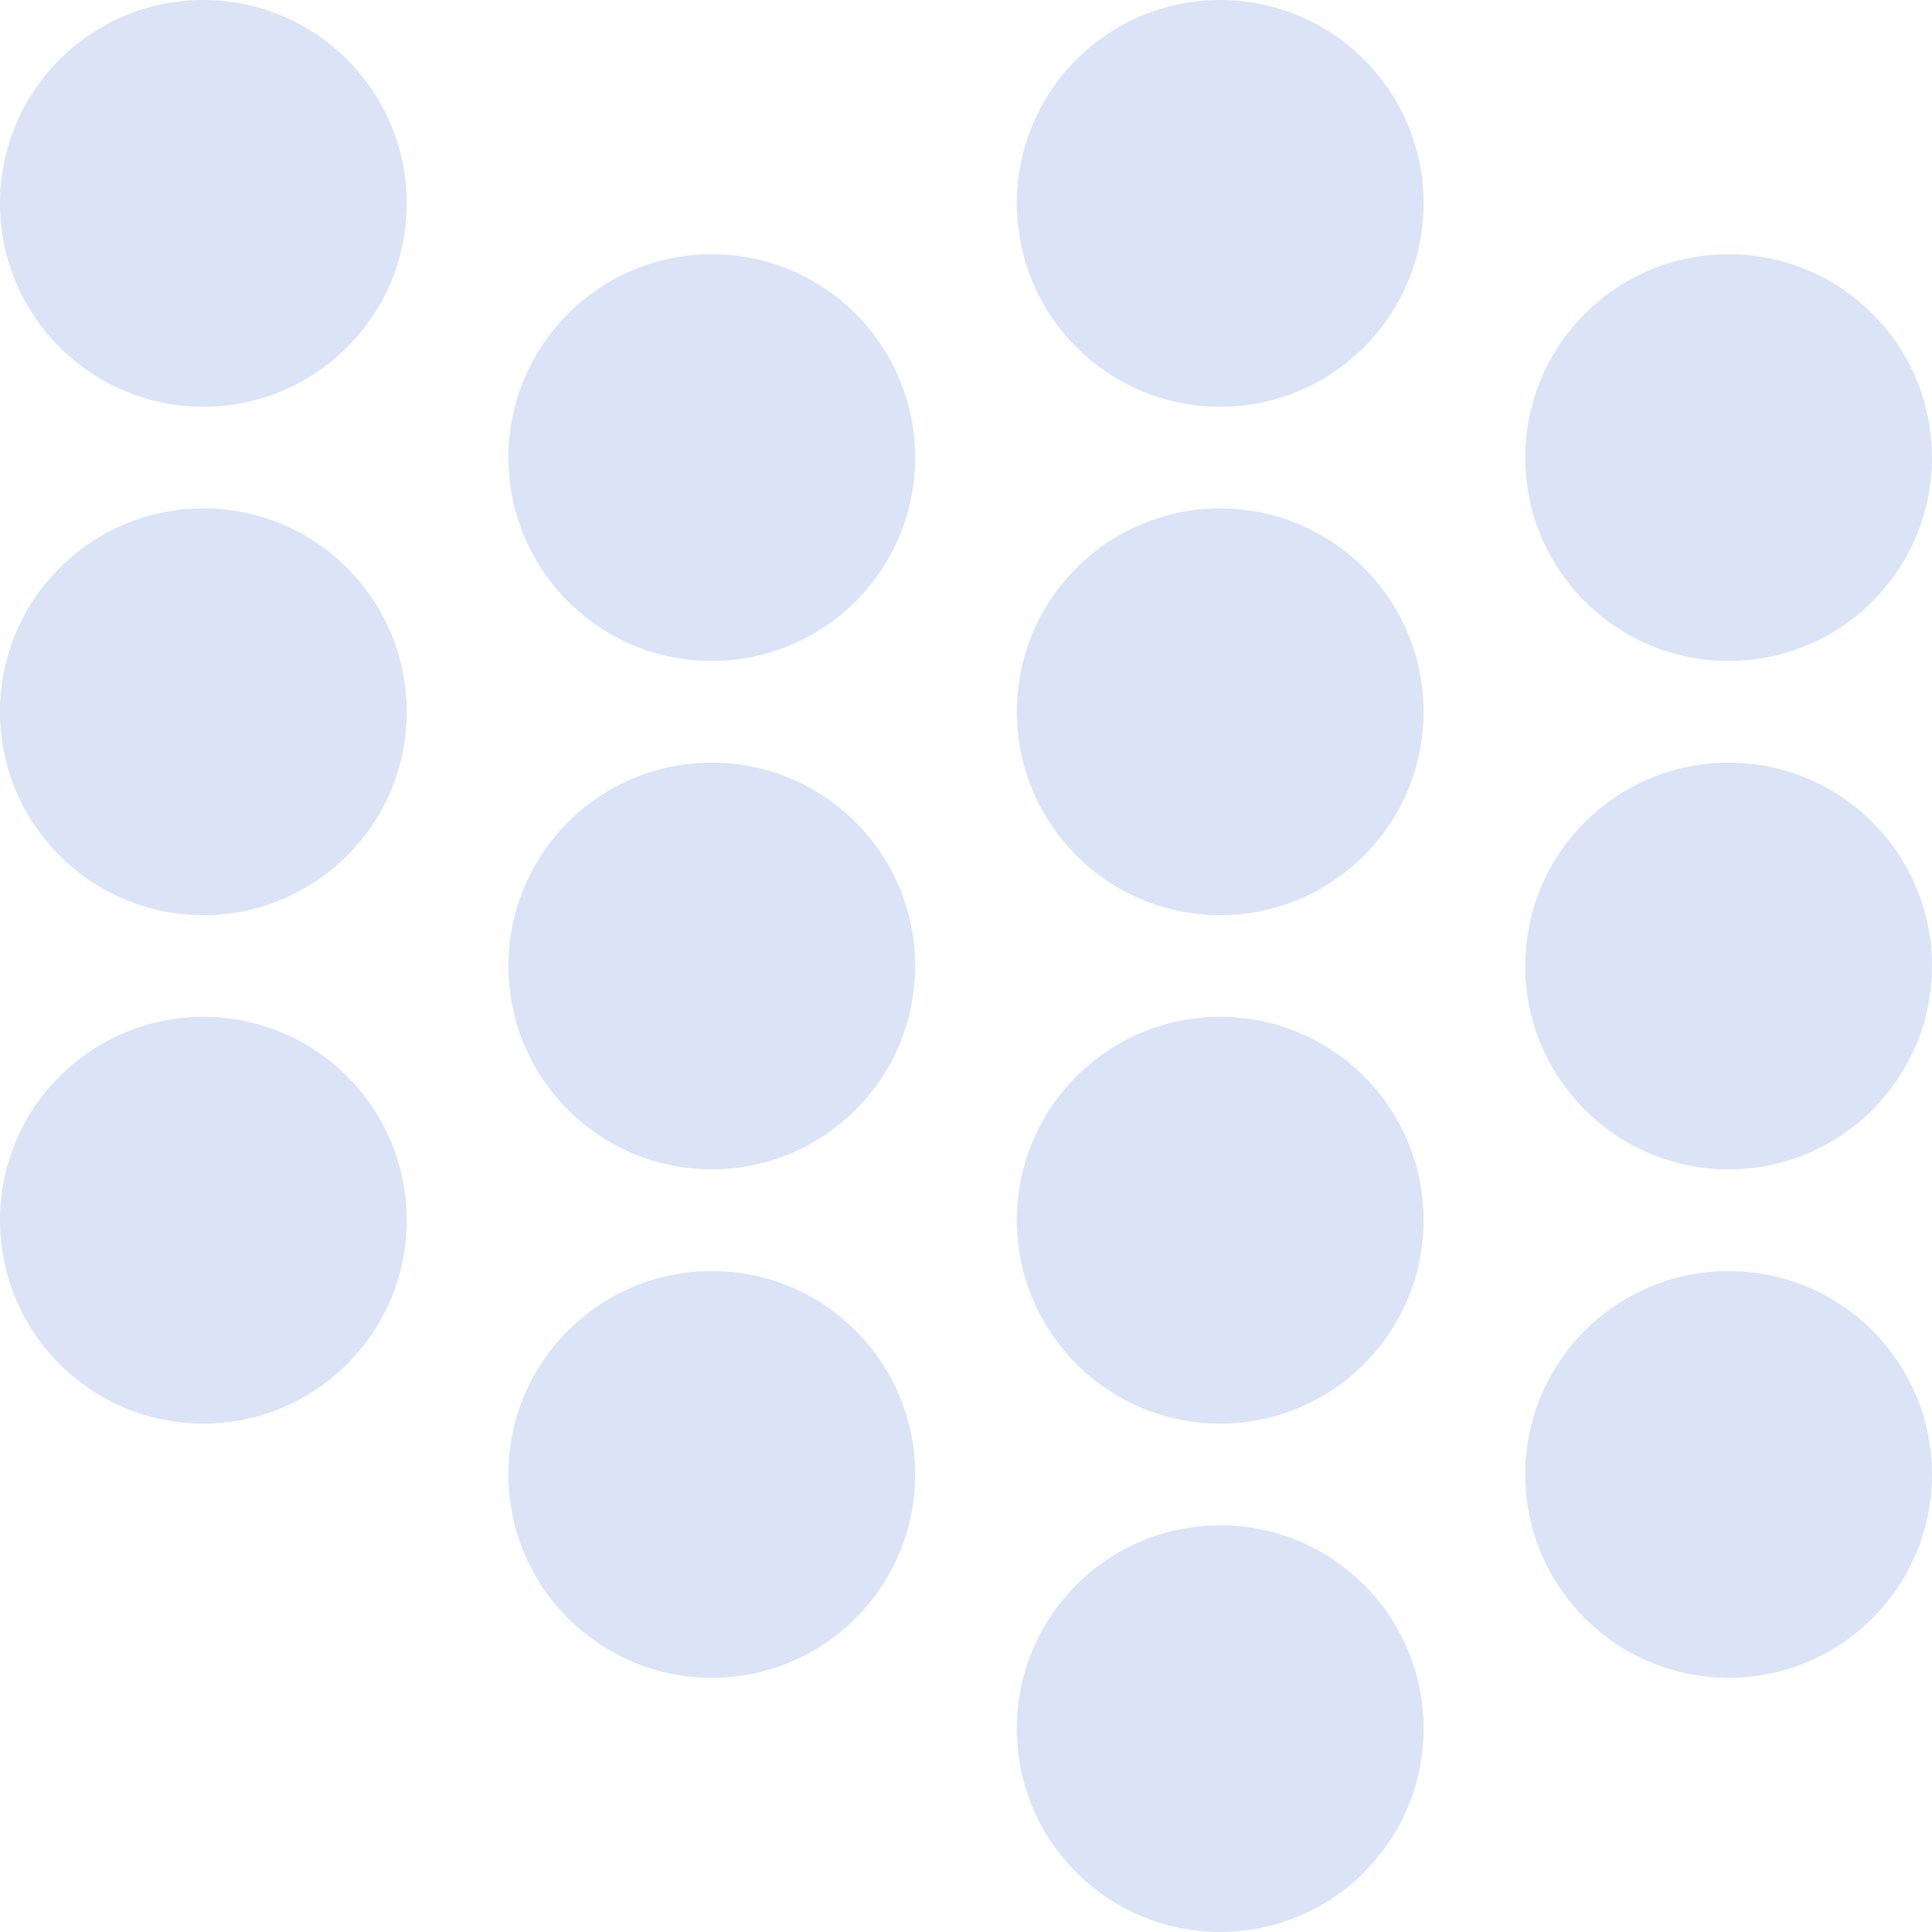 <svg width="76" height="76" viewBox="0 0 76 76" fill="none" xmlns="http://www.w3.org/2000/svg">
<path fill-rule="evenodd" clip-rule="evenodd" d="M0 8C0 3.582 3.582 0 8 0C12.418 0 16 3.582 16 8C16 12.418 12.418 16 8 16C3.582 16 0 12.418 0 8ZM20 18C20 13.582 23.582 10 28 10C32.418 10 36 13.582 36 18C36 22.418 32.418 26 28 26C23.582 26 20 22.418 20 18ZM48 20C43.582 20 40 23.582 40 28C40 32.418 43.582 36 48 36C52.418 36 56 32.418 56 28C56 23.582 52.418 20 48 20ZM40 8C40 3.582 43.582 0 48 0C52.418 0 56 3.582 56 8C56 12.418 52.418 16 48 16C43.582 16 40 12.418 40 8ZM68 30C63.582 30 60 33.582 60 38C60 42.418 63.582 46 68 46C72.418 46 76 42.418 76 38C76 33.582 72.418 30 68 30ZM60 18C60 13.582 63.582 10 68 10C72.418 10 76 13.582 76 18C76 22.418 72.418 26 68 26C63.582 26 60 22.418 60 18ZM48 40C43.582 40 40 43.582 40 48C40 52.418 43.582 56 48 56C52.418 56 56 52.418 56 48C56 43.582 52.418 40 48 40ZM20 38C20 33.582 23.582 30 28 30C32.418 30 36 33.582 36 38C36 42.418 32.418 46 28 46C23.582 46 20 42.418 20 38ZM8 20C3.582 20 0 23.582 0 28C0 32.418 3.582 36 8 36C12.418 36 16 32.418 16 28C16 23.582 12.418 20 8 20ZM0 48C0 43.582 3.582 40 8 40C12.418 40 16 43.582 16 48C16 52.418 12.418 56 8 56C3.582 56 0 52.418 0 48ZM28 50C23.582 50 20 53.582 20 58C20 62.418 23.582 66 28 66C32.418 66 36 62.418 36 58C36 53.582 32.418 50 28 50ZM40 68C40 63.582 43.582 60 48 60C52.418 60 56 63.582 56 68C56 72.418 52.418 76 48 76C43.582 76 40 72.418 40 68ZM68 50C63.582 50 60 53.582 60 58C60 62.418 63.582 66 68 66C72.418 66 76 62.418 76 58C76 53.582 72.418 50 68 50Z" fill="#DAE4F6"/>
</svg>
